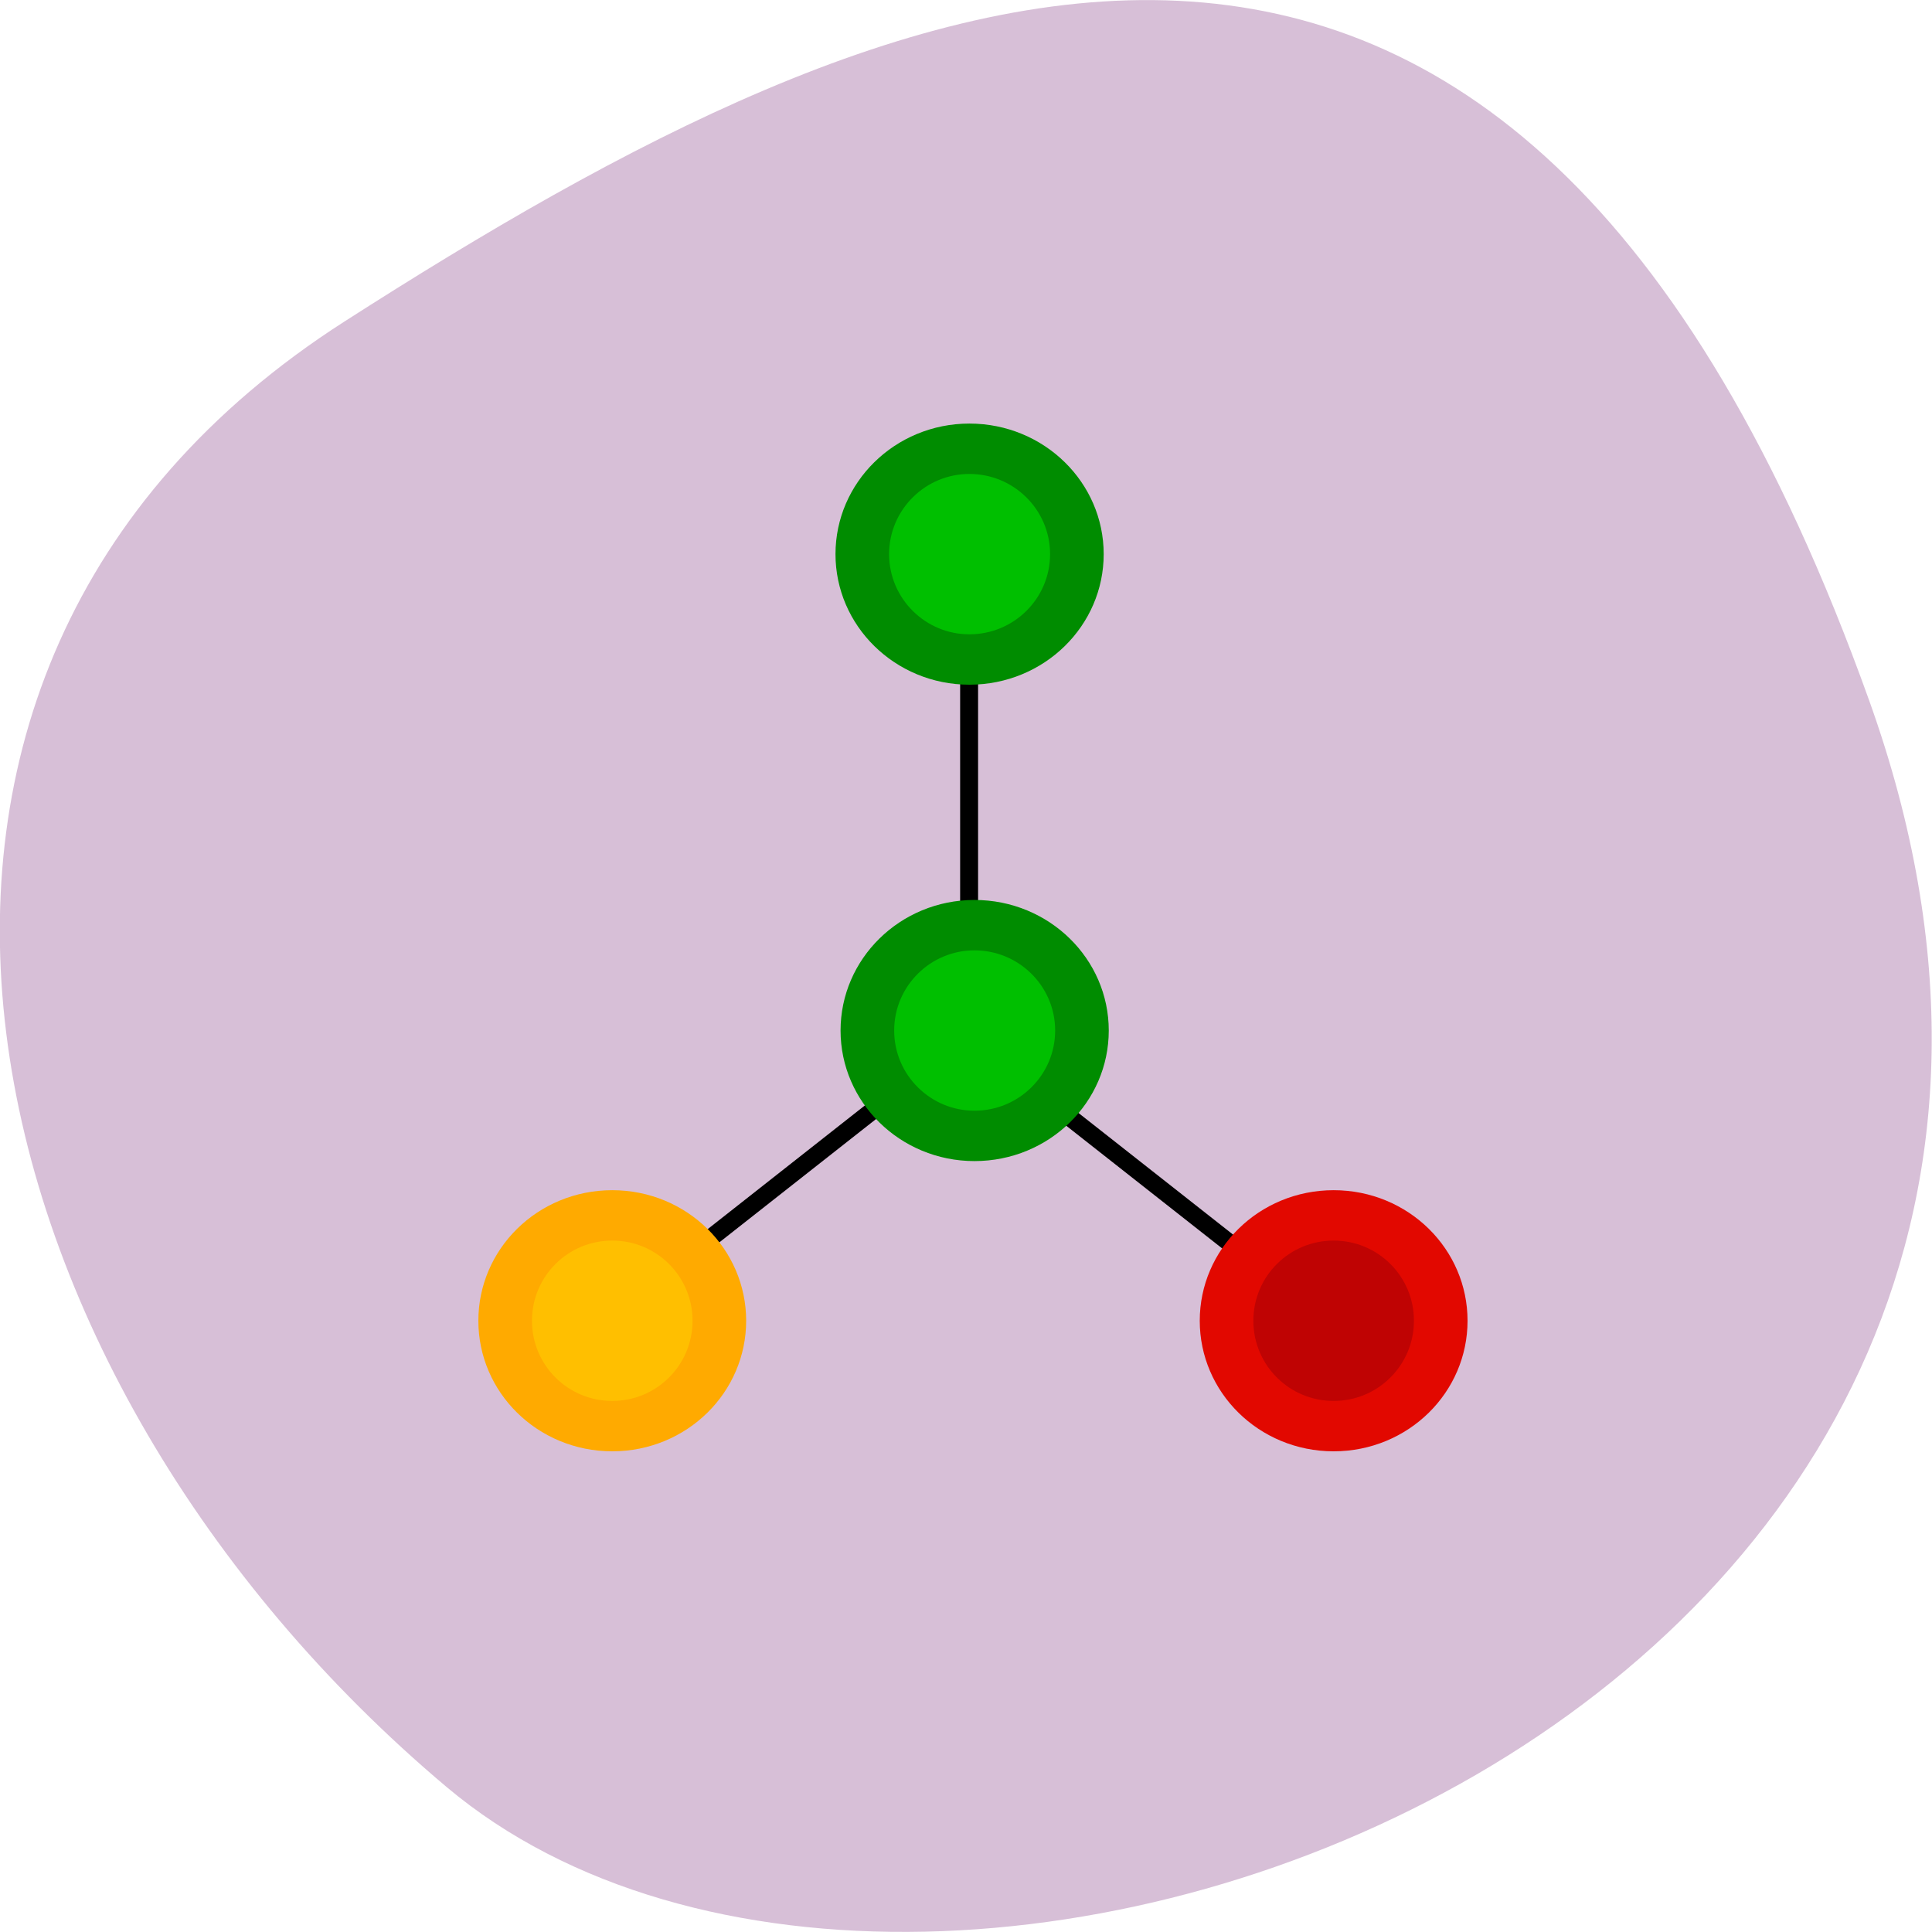 <svg xmlns="http://www.w3.org/2000/svg" viewBox="0 0 24 24"><path d="m 23.22 8.703 c 4.48 12.504 -11.621 18.586 -17.672 13.496 c -6.05 -5.094 -8.117 -13.82 -1.266 -18.207 c 6.855 -4.391 14.457 -7.797 18.938 4.711" fill="#d7bfd7"/><g stroke="#000" transform="matrix(0.223 0 0 0.216 4.945 5.12)"><path d="m 11.632 52.19 l 20.371 -16.548" fill="#ff4500"/><path d="m 31.81 7.819 v 28.18 l 20.371 16.548" fill="none"/></g><g stroke-linejoin="round" stroke-linecap="round" stroke-width="2"><path d="m 36.728 14.363 c 0 2.309 -1.792 4.182 -4.01 4.182 c -2.202 0 -3.995 -1.872 -3.995 -4.182 c 0 -2.309 1.792 -4.182 3.995 -4.182 c 2.214 0 4.01 1.872 4.01 4.182" transform="matrix(0.333 0 0 0.313 1.147 2.388)" fill="#00bf00" stroke="#008c00"/><path d="m 36.722 14.367 c 0 2.309 -1.781 4.182 -3.995 4.182 c -2.214 0 -3.995 -1.872 -3.995 -4.182 c 0 -2.309 1.781 -4.182 3.995 -4.182 c 2.214 0 3.995 1.872 3.995 4.182" transform="matrix(0.333 0 0 0.313 5.669 11.91)" fill="#bf0303" stroke="#e20800"/><path d="m 36.721 14.367 c 0 2.309 -1.781 4.182 -3.995 4.182 c -2.214 0 -3.995 -1.872 -3.995 -4.182 c 0 -2.309 1.781 -4.182 3.995 -4.182 c 2.214 0 3.995 1.872 3.995 4.182" transform="matrix(0.333 0 0 0.313 -3.292 11.91)" fill="#ffbf00" stroke="#fa0"/><path d="m 36.731 14.366 c 0 2.309 -1.792 4.182 -4.01 4.182 c -2.202 0 -3.995 -1.872 -3.995 -4.182 c 0 -2.309 1.792 -4.182 3.995 -4.182 c 2.214 0 4.01 1.872 4.01 4.182" transform="matrix(0.333 0 0 0.313 1.209 8.305)" fill="#00bf00" stroke="#008c00"/></g></svg>